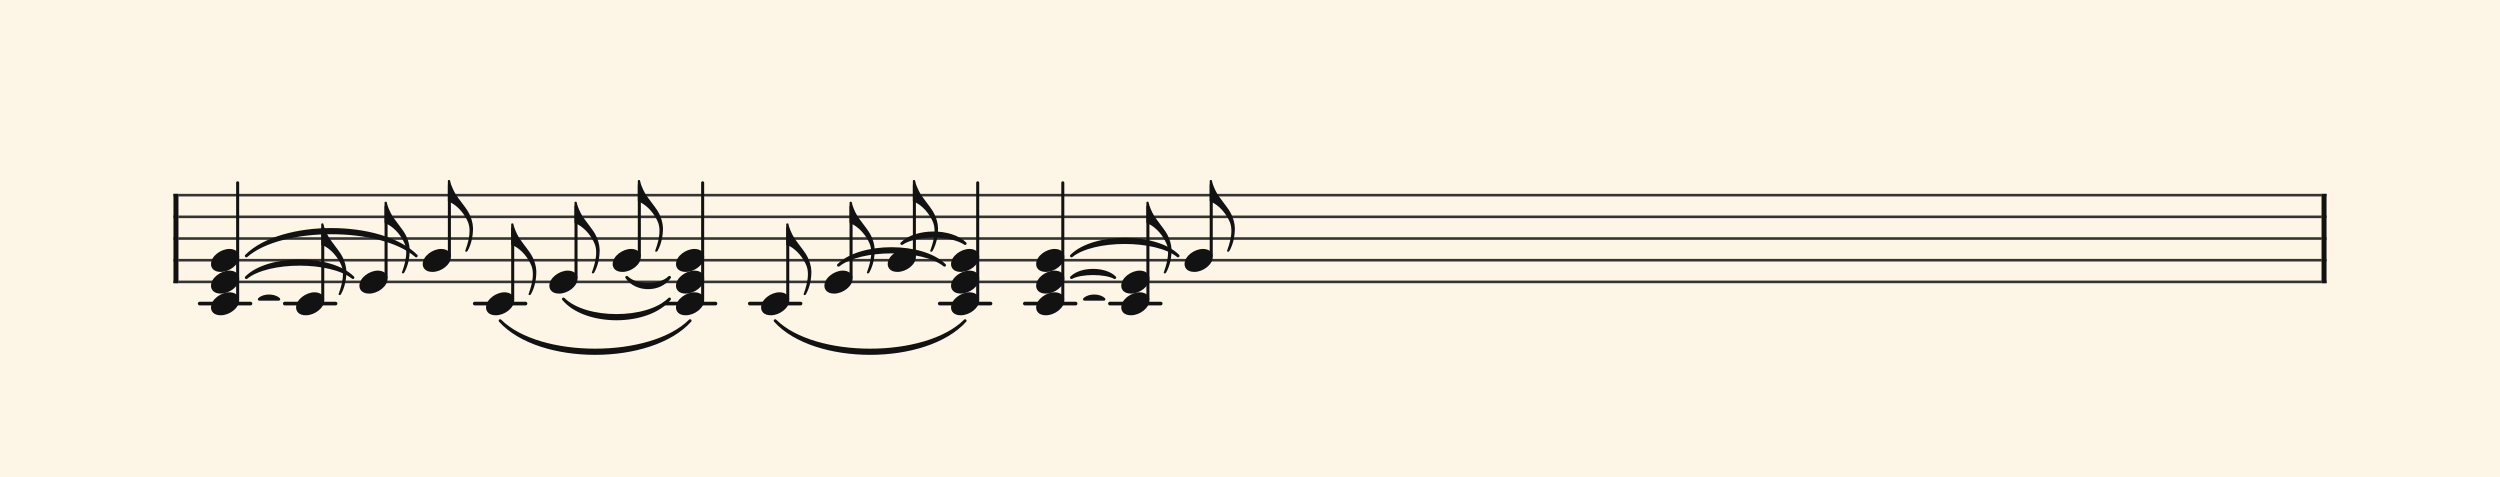 <svg xmlns="http://www.w3.org/2000/svg" version="1.1" xmlns:xlink="http://www.w3.org/1999/xlink" width="980" height="187" viewBox="0 0 980 187" shape-rendering="geometricPrecision" data-left="0" data-right="980" data-top="0" data-bottom="187"><g data-name="page" data-interval-between-stave-lines="8.5" data-font-color="#121212" data-left="0" data-right="980" data-top="0" data-bottom="187"><rect width="980" height="187" stroke="transparent" stroke-width="0.425" stroke-linejoin="" stroke-linecap="" fill="#FDF5E6" vector-effect="none" data-name="page-background" data-left="0" data-right="980" data-top="0" data-bottom="187"></rect><g data-name="pageWithoutBorder" data-left="0" data-right="980" data-top="70.55" data-bottom="138.52809822584544"><g data-name="measures" data-left="68" data-right="912" data-top="70.55" data-bottom="138.52809822584544" transform="translate(68, 0)"><g data-name="additionalStaveLinesOnPageLine" data-left="78.285" data-right="454.9950000000001" data-top="119" data-bottom="119"><line data-name="additionalStaveLine" x1="10.285" y1="119" x2="30.175" y2="119" stroke="#121212" stroke-width="1.445" stroke-linejoin="round" stroke-linecap="round" stroke-dasharray="" vector-effect="none" data-left="78.285" data-right="98.17500000000001" data-top="119" data-bottom="119"></line><line data-name="additionalStaveLine" x1="43.645" y1="119" x2="63.535" y2="119" stroke="#121212" stroke-width="1.445" stroke-linejoin="round" stroke-linecap="round" stroke-dasharray="" vector-effect="none" data-left="111.645" data-right="131.535" data-top="119" data-bottom="119"></line><line data-name="additionalStaveLine" x1="118.105" y1="119" x2="137.995" y2="119" stroke="#121212" stroke-width="1.445" stroke-linejoin="round" stroke-linecap="round" stroke-dasharray="" vector-effect="none" data-left="186.10499999999996" data-right="205.99499999999998" data-top="119" data-bottom="119"></line><line data-name="additionalStaveLine" x1="192.565" y1="119" x2="212.455" y2="119" stroke="#121212" stroke-width="1.445" stroke-linejoin="round" stroke-linecap="round" stroke-dasharray="" vector-effect="none" data-left="260.56500000000005" data-right="280.45500000000004" data-top="119" data-bottom="119"></line><line data-name="additionalStaveLine" x1="225.925" y1="119" x2="245.815" y2="119" stroke="#121212" stroke-width="1.445" stroke-linejoin="round" stroke-linecap="round" stroke-dasharray="" vector-effect="none" data-left="293.92500000000007" data-right="313.81500000000005" data-top="119" data-bottom="119"></line><line data-name="additionalStaveLine" x1="300.385" y1="119" x2="320.275" y2="119" stroke="#121212" stroke-width="1.445" stroke-linejoin="round" stroke-linecap="round" stroke-dasharray="" vector-effect="none" data-left="368.38500000000005" data-right="388.2750000000001" data-top="119" data-bottom="119"></line><line data-name="additionalStaveLine" x1="333.745" y1="119" x2="353.635" y2="119" stroke="#121212" stroke-width="1.445" stroke-linejoin="round" stroke-linecap="round" stroke-dasharray="" vector-effect="none" data-left="401.74500000000006" data-right="421.6350000000001" data-top="119" data-bottom="119"></line><line data-name="additionalStaveLine" x1="367.105" y1="119" x2="386.995" y2="119" stroke="#121212" stroke-width="1.445" stroke-linejoin="round" stroke-linecap="round" stroke-dasharray="" vector-effect="none" data-left="435.1050000000001" data-right="454.9950000000001" data-top="119" data-bottom="119"></line></g><g data-name="measure" ref-ids="measure-1,measure-1-1,line-1,every-measure-including-index-0,first-measure-including-index-0,last-measure,first-or-last-measure,last-measure-on-page" pointer-events="painted" data-left="68" data-right="912" data-top="70.55" data-bottom="137.25311072668757"><g data-name="startBarLine" ref-ids="opening-barline-1" pointer-events="painted" data-left="68" data-right="69.955" data-top="75.99" data-bottom="111.00999999999999"><g data-name="stavesPiece" data-left="68" data-right="69.955" data-top="75.99" data-bottom="111.00999999999999"><g data-name="stavePiece" data-left="68" data-right="69.955" data-top="75.99" data-bottom="111.00999999999999"><path d="M 0 -0.51 L 1.955 -0.51 L 1.955 0.51 L 0 0.51 L 0 -0.51 M 0 7.99 L 1.955 7.99 L 1.955 9.01 L 0 9.01 L 0 7.99 M 0 16.49 L 1.955 16.49 L 1.955 17.51 L 0 17.51 L 0 16.49 M 0 24.99 L 1.955 24.99 L 1.955 26.01 L 0 26.01 L 0 24.99 M 0 33.49 L 1.955 33.49 L 1.955 34.51 L 0 34.51 L 0 33.49" fill="#343434" fill-rule="evenodd" vector-effect="none" data-left="68" data-right="69.955" data-top="75.99" data-bottom="111.00999999999999" transform="translate(0, 76.5)"></path></g></g><polyline points="0 75.99 1.955 75.99 1.955 111.01 0 111.01" fill="#121212" fill-rule="evenodd" vector-effect="none" data-left="68" data-right="69.955" data-top="75.99" data-bottom="111.00999999999999"></polyline></g><g data-name="barLine" ref-ids="closing-barline-1" pointer-events="painted" data-left="910.0450000000001" data-right="912" data-top="75.99" data-bottom="111.00999999999999" transform="translate(840.09, 0)"><g data-name="stavesPiece" data-left="910.0450000000001" data-right="912" data-top="75.99" data-bottom="111.00999999999999"><g data-name="stavePiece" data-left="910.0450000000001" data-right="912" data-top="75.99" data-bottom="111.00999999999999"><path d="M 0 -0.51 L 1.955 -0.51 L 1.955 0.51 L 0 0.51 L 0 -0.51 M 0 7.99 L 1.955 7.99 L 1.955 9.01 L 0 9.01 L 0 7.99 M 0 16.49 L 1.955 16.49 L 1.955 17.51 L 0 17.51 L 0 16.49 M 0 24.99 L 1.955 24.99 L 1.955 26.01 L 0 26.01 L 0 24.99 M 0 33.49 L 1.955 33.49 L 1.955 34.51 L 0 34.51 L 0 33.49" fill="#343434" fill-rule="evenodd" vector-effect="none" data-left="910.0450000000001" data-right="912" data-top="75.99" data-bottom="111.00999999999999" transform="translate(1.955, 76.5)"></path></g></g><polyline points="3.91 75.99 1.955 75.99 1.955 111.01 3.91 111.01" fill="#121212" fill-rule="evenodd" vector-effect="none" data-left="910.0450000000001" data-right="912" data-top="75.99" data-bottom="111.00999999999999"></polyline></g><g data-name="voicesWithStaveLines" data-left="69.955" data-right="910.0450000000001" data-top="70.55" data-bottom="123.59"><g data-name="stavesPiece" data-left="69.955" data-right="910.0450000000001" data-top="75.99" data-bottom="111.00999999999999"><g data-name="stavePiece" ref-ids="stave-lines-1-1,stave-1,stave-1-1,stave-1-1-1,stave-in-all-measures-on-line-1-1,all-staves-in-measure-1" pointer-events="painted" data-left="68" data-right="912" data-top="75.99" data-bottom="111.00999999999999"><path d="M 0 -0.51 L 840.09 -0.51 L 840.09 0.51 L 0 0.51 L 0 -0.51 M 0 7.99 L 840.09 7.99 L 840.09 9.01 L 0 9.01 L 0 7.99 M 0 16.49 L 840.09 16.49 L 840.09 17.51 L 0 17.51 L 0 16.49 M 0 24.99 L 840.09 24.99 L 840.09 26.01 L 0 26.01 L 0 24.99 M 0 33.49 L 840.09 33.49 L 840.09 34.51 L 0 34.51 L 0 33.49" fill="#343434" fill-rule="evenodd" vector-effect="none" data-left="69.955" data-right="910.0450000000001" data-top="75.99" data-bottom="111.00999999999999" transform="translate(1.955, 76.5)"></path></g></g><g data-name="voices" data-left="69.955" data-right="910.0450000000001" data-top="70.55" data-bottom="123.59"><g data-name="voicesBody" data-left="69.955" data-right="910.0450000000001" data-top="70.55" data-bottom="137.25311072668757"><g data-name="crossStaveUnit" data-left="82.705" data-right="93.755" data-top="71.655" data-bottom="123.59"><g data-name="crossVoiceUnitOnOneStave" data-left="82.705" data-right="93.755" data-top="71.655" data-bottom="123.59"><g data-name="singleUnit" ref-ids="all-units,all-units-on-line-1,unit-1-1-1-1,voice-1,voice-1-1,voice-1-1-1,voice-1-1-1-1,voice-in-measure-on-all-staves-1-1-1,voice-in-all-measures-and-on-all-staves-on-line-1-1" pointer-events="painted" data-left="82.705" data-right="93.755" data-top="71.655" data-bottom="123.59"><g data-name="singleUnitBodyParts" ref-ids="unit-1-1-1-1" pointer-events="painted" data-left="82.705" data-right="93.755" data-top="97.58" data-bottom="123.59"><g data-name="singleUnitBody" data-left="82.705" data-right="93.755" data-top="97.58" data-bottom="123.59"><g data-name="noteBody" ref-ids="note-1-1-1-1-3,note-with-index-1-1-1-1-1" pointer-events="painted" data-left="82.705" data-right="93.755" data-top="97.58" data-bottom="106.59"><path d="M 0 10.455 C 0 11.9 1.02 13.515 3.825 13.515 C 7.31 13.515 11.05 10.625 11.05 7.65 C 11.05 5.61 9.35 4.505 7.225 4.505 C 3.91 4.505 0 7.31 0 10.455 Z" fill="#121212" fill-rule="evenodd" vector-effect="none" data-left="82.705" data-right="93.755" data-top="97.58" data-bottom="106.59" transform="translate(14.705, 93.075)"></path></g><g data-name="noteBody" ref-ids="note-1-1-1-1-2,note-with-index-1-1-1-1-2" pointer-events="painted" data-left="82.705" data-right="93.755" data-top="106.08" data-bottom="115.09"><path d="M 0 10.455 C 0 11.9 1.02 13.515 3.825 13.515 C 7.31 13.515 11.05 10.625 11.05 7.65 C 11.05 5.61 9.35 4.505 7.225 4.505 C 3.91 4.505 0 7.31 0 10.455 Z" fill="#121212" fill-rule="evenodd" vector-effect="none" data-left="82.705" data-right="93.755" data-top="106.08" data-bottom="115.09" transform="translate(14.705, 101.575)"></path></g><g data-name="noteBody" ref-ids="note-1-1-1-1-1,note-with-index-1-1-1-1-3" pointer-events="painted" data-left="82.705" data-right="93.755" data-top="114.58" data-bottom="123.59"><path d="M 0 10.455 C 0 11.9 1.02 13.515 3.825 13.515 C 7.31 13.515 11.05 10.625 11.05 7.65 C 11.05 5.61 9.35 4.505 7.225 4.505 C 3.91 4.505 0 7.31 0 10.455 Z" fill="#121212" fill-rule="evenodd" vector-effect="none" data-left="82.705" data-right="93.755" data-top="114.58" data-bottom="123.59" transform="translate(14.705, 110.075)"></path></g></g></g><line data-name="stem" x1="25.16" y1="71.655" x2="25.16" y2="117.215" stroke="#121212" stroke-width="1.19" stroke-linejoin="round" stroke-linecap="round" stroke-dasharray="" vector-effect="none" ref-ids="stem-1-1-1-1" pointer-events="painted" data-left="93.16" data-right="93.16" data-top="71.655" data-bottom="117.215"></line></g></g></g><g data-name="crossStaveUnit" data-left="116.065" data-right="135.785" data-top="87.55" data-bottom="123.59"><g data-name="crossVoiceUnitOnOneStave" data-left="116.065" data-right="135.785" data-top="87.55" data-bottom="123.59"><g data-name="singleUnit" ref-ids="all-units,all-units-on-line-1,unit-1-1-1-2,voice-1,voice-1-1,voice-1-1-1,voice-1-1-1-1,voice-in-measure-on-all-staves-1-1-1,voice-in-all-measures-and-on-all-staves-on-line-1-1,next-to-unit-under-tie-1-1-1-1" pointer-events="painted" data-left="116.065" data-right="135.785" data-top="87.55" data-bottom="123.59"><g data-name="singleUnitBodyParts" ref-ids="unit-1-1-1-2" pointer-events="painted" data-left="116.065" data-right="127.115" data-top="114.58" data-bottom="123.59"><g data-name="singleUnitBody" data-left="116.065" data-right="127.115" data-top="114.58" data-bottom="123.59"><g data-name="noteBody" ref-ids="note-1-1-1-2-1,note-with-index-1-1-1-2-1" pointer-events="painted" data-left="116.065" data-right="127.115" data-top="114.58" data-bottom="123.59"><path d="M 0 10.455 C 0 11.9 1.02 13.515 3.825 13.515 C 7.31 13.515 11.05 10.625 11.05 7.65 C 11.05 5.61 9.35 4.505 7.225 4.505 C 3.91 4.505 0 7.31 0 10.455 Z" fill="#121212" fill-rule="evenodd" vector-effect="none" data-left="116.065" data-right="127.115" data-top="114.58" data-bottom="123.59" transform="translate(48.065, 110.075)"></path></g></g></g><line data-name="stem" x1="58.52" y1="89.505" x2="58.52" y2="117.215" stroke="#121212" stroke-width="1.19" stroke-linejoin="round" stroke-linecap="round" stroke-dasharray="" vector-effect="none" ref-ids="stem-1-1-1-2" pointer-events="painted" data-left="126.52" data-right="126.52" data-top="89.505" data-bottom="117.215"></line><g data-name="noteFlag" data-left="125.925" data-right="135.785" data-top="87.55" data-bottom="115.685"><path d="M 0 35.87 C 0 36.04 0 36.21 0.255 36.295 C 1.7 36.72 4.675 38.59 6.885 42.33 C 7.48 43.435 8.5 44.88 8.5 47.685 C 8.5 50.15 7.82 52.7 6.97 55.08 C 6.885 55.335 6.8 55.505 6.8 55.59 C 6.8 55.845 6.97 55.93 7.225 55.93 C 7.395 55.93 7.565 55.845 7.735 55.59 C 9.265 52.87 9.86 49.725 9.86 46.58 C 9.69 42.245 7.14 39.015 7.14 39.015 C 7.225 39.015 3.995 34.85 3.06 33.405 C 1.87 31.45 1.275 29.495 1.19 29.41 C 1.19 29.24 0.85 28.05 0.85 28.05 C 0.85 27.88 0.68 27.795 0.425 27.795 C 0.17 27.795 0 27.965 0 28.22 Z" fill="#121212" fill-rule="evenodd" vector-effect="none" data-left="125.925" data-right="135.785" data-top="87.55" data-bottom="115.685" transform="translate(57.925, 59.755)"></path></g></g></g></g><g data-name="crossStaveUnit" data-left="140.885" data-right="160.605" data-top="79.05" data-bottom="115.09"><g data-name="crossVoiceUnitOnOneStave" data-left="140.885" data-right="160.605" data-top="79.05" data-bottom="115.09"><g data-name="singleUnit" ref-ids="all-units,all-units-on-line-1,unit-1-1-1-3,voice-1,voice-1-1,voice-1-1-1,voice-1-1-1-1,voice-in-measure-on-all-staves-1-1-1,voice-in-all-measures-and-on-all-staves-on-line-1-1,next-to-unit-under-tie-1-1-1-1" pointer-events="painted" data-left="140.885" data-right="160.605" data-top="79.05" data-bottom="115.09"><g data-name="singleUnitBodyParts" ref-ids="unit-1-1-1-3" pointer-events="painted" data-left="140.885" data-right="151.935" data-top="106.08" data-bottom="115.09"><g data-name="singleUnitBody" data-left="140.885" data-right="151.935" data-top="106.08" data-bottom="115.09"><g data-name="noteBody" ref-ids="note-1-1-1-3-1,note-with-index-1-1-1-3-1" pointer-events="painted" data-left="140.885" data-right="151.935" data-top="106.08" data-bottom="115.09"><path d="M 0 10.455 C 0 11.9 1.02 13.515 3.825 13.515 C 7.31 13.515 11.05 10.625 11.05 7.65 C 11.05 5.61 9.35 4.505 7.225 4.505 C 3.91 4.505 0 7.31 0 10.455 Z" fill="#121212" fill-rule="evenodd" vector-effect="none" data-left="140.885" data-right="151.935" data-top="106.08" data-bottom="115.09" transform="translate(72.885, 101.575)"></path></g></g></g><line data-name="stem" x1="83.34" y1="81.005" x2="83.34" y2="108.715" stroke="#121212" stroke-width="1.19" stroke-linejoin="round" stroke-linecap="round" stroke-dasharray="" vector-effect="none" ref-ids="stem-1-1-1-3" pointer-events="painted" data-left="151.33999999999997" data-right="151.33999999999997" data-top="81.005" data-bottom="108.715"></line><g data-name="noteFlag" data-left="150.745" data-right="160.605" data-top="79.05" data-bottom="107.185"><path d="M 0 35.87 C 0 36.04 0 36.21 0.255 36.295 C 1.7 36.72 4.675 38.59 6.885 42.33 C 7.48 43.435 8.5 44.88 8.5 47.685 C 8.5 50.15 7.82 52.7 6.97 55.08 C 6.885 55.335 6.8 55.505 6.8 55.59 C 6.8 55.845 6.97 55.93 7.225 55.93 C 7.395 55.93 7.565 55.845 7.735 55.59 C 9.265 52.87 9.86 49.725 9.86 46.58 C 9.69 42.245 7.14 39.015 7.14 39.015 C 7.225 39.015 3.995 34.85 3.06 33.405 C 1.87 31.45 1.275 29.495 1.19 29.41 C 1.19 29.24 0.85 28.05 0.85 28.05 C 0.85 27.88 0.68 27.795 0.425 27.795 C 0.17 27.795 0 27.965 0 28.22 Z" fill="#121212" fill-rule="evenodd" vector-effect="none" data-left="150.745" data-right="160.605" data-top="79.05" data-bottom="107.185" transform="translate(82.745, 51.255)"></path></g></g></g></g><g data-name="crossStaveUnit" data-left="165.70499999999998" data-right="185.42499999999998" data-top="70.55" data-bottom="106.59"><g data-name="crossVoiceUnitOnOneStave" data-left="165.70499999999998" data-right="185.42499999999998" data-top="70.55" data-bottom="106.59"><g data-name="singleUnit" ref-ids="all-units,all-units-on-line-1,unit-1-1-1-4,voice-1,voice-1-1,voice-1-1-1,voice-1-1-1-1,voice-in-measure-on-all-staves-1-1-1,voice-in-all-measures-and-on-all-staves-on-line-1-1,next-to-unit-under-tie-1-1-1-1" pointer-events="painted" data-left="165.70499999999998" data-right="185.42499999999998" data-top="70.55" data-bottom="106.59"><g data-name="singleUnitBodyParts" ref-ids="unit-1-1-1-4" pointer-events="painted" data-left="165.70499999999998" data-right="176.755" data-top="97.58" data-bottom="106.59"><g data-name="singleUnitBody" data-left="165.70499999999998" data-right="176.755" data-top="97.58" data-bottom="106.59"><g data-name="noteBody" ref-ids="note-1-1-1-4-1,note-with-index-1-1-1-4-1" pointer-events="painted" data-left="165.70499999999998" data-right="176.755" data-top="97.58" data-bottom="106.59"><path d="M 0 10.455 C 0 11.9 1.02 13.515 3.825 13.515 C 7.31 13.515 11.05 10.625 11.05 7.65 C 11.05 5.61 9.35 4.505 7.225 4.505 C 3.91 4.505 0 7.31 0 10.455 Z" fill="#121212" fill-rule="evenodd" vector-effect="none" data-left="165.70499999999998" data-right="176.755" data-top="97.58" data-bottom="106.59" transform="translate(97.705, 93.075)"></path></g></g></g><line data-name="stem" x1="108.16" y1="72.505" x2="108.16" y2="100.215" stroke="#121212" stroke-width="1.19" stroke-linejoin="round" stroke-linecap="round" stroke-dasharray="" vector-effect="none" ref-ids="stem-1-1-1-4" pointer-events="painted" data-left="176.15999999999997" data-right="176.15999999999997" data-top="72.505" data-bottom="100.215"></line><g data-name="noteFlag" data-left="175.565" data-right="185.42499999999998" data-top="70.55" data-bottom="98.685"><path d="M 0 35.87 C 0 36.04 0 36.21 0.255 36.295 C 1.7 36.72 4.675 38.59 6.885 42.33 C 7.48 43.435 8.5 44.88 8.5 47.685 C 8.5 50.15 7.82 52.7 6.97 55.08 C 6.885 55.335 6.8 55.505 6.8 55.59 C 6.8 55.845 6.97 55.93 7.225 55.93 C 7.395 55.93 7.565 55.845 7.735 55.59 C 9.265 52.87 9.86 49.725 9.86 46.58 C 9.69 42.245 7.14 39.015 7.14 39.015 C 7.225 39.015 3.995 34.85 3.06 33.405 C 1.87 31.45 1.275 29.495 1.19 29.41 C 1.19 29.24 0.85 28.05 0.85 28.05 C 0.85 27.88 0.68 27.795 0.425 27.795 C 0.17 27.795 0 27.965 0 28.22 Z" fill="#121212" fill-rule="evenodd" vector-effect="none" data-left="175.565" data-right="185.42499999999998" data-top="70.55" data-bottom="98.685" transform="translate(107.565, 42.755)"></path></g></g></g></g><g data-name="crossStaveUnit" data-left="190.52499999999998" data-right="210.245" data-top="87.55" data-bottom="123.59"><g data-name="crossVoiceUnitOnOneStave" data-left="190.52499999999998" data-right="210.245" data-top="87.55" data-bottom="123.59"><g data-name="singleUnit" ref-ids="all-units,all-units-on-line-1,unit-1-1-1-5,voice-1,voice-1-1,voice-1-1-1,voice-1-1-1-1,voice-in-measure-on-all-staves-1-1-1,voice-in-all-measures-and-on-all-staves-on-line-1-1" pointer-events="painted" data-left="190.52499999999998" data-right="210.245" data-top="87.55" data-bottom="137.25311072584535"><g data-name="singleUnitBodyParts" ref-ids="unit-1-1-1-5" pointer-events="painted" data-left="190.52499999999998" data-right="201.575" data-top="114.58" data-bottom="123.59"><g data-name="singleUnitBody" data-left="190.52499999999998" data-right="201.575" data-top="114.58" data-bottom="123.59"><g data-name="noteBody" ref-ids="note-1-1-1-5-1,note-with-index-1-1-1-5-1" pointer-events="painted" data-left="190.52499999999998" data-right="201.575" data-top="114.58" data-bottom="123.59"><path d="M 0 10.455 C 0 11.9 1.02 13.515 3.825 13.515 C 7.31 13.515 11.05 10.625 11.05 7.65 C 11.05 5.61 9.35 4.505 7.225 4.505 C 3.91 4.505 0 7.31 0 10.455 Z" fill="#121212" fill-rule="evenodd" vector-effect="none" data-left="190.52499999999998" data-right="201.575" data-top="114.58" data-bottom="123.59" transform="translate(122.525, 110.075)"></path></g></g></g><line data-name="stem" x1="132.98" y1="89.505" x2="132.98" y2="117.215" stroke="#121212" stroke-width="1.19" stroke-linejoin="round" stroke-linecap="round" stroke-dasharray="" vector-effect="none" ref-ids="stem-1-1-1-5" pointer-events="painted" data-left="200.98" data-right="200.98" data-top="89.505" data-bottom="117.215"></line><g data-name="noteFlag" data-left="200.385" data-right="210.245" data-top="87.55" data-bottom="115.685"><path d="M 0 35.87 C 0 36.04 0 36.21 0.255 36.295 C 1.7 36.72 4.675 38.59 6.885 42.33 C 7.48 43.435 8.5 44.88 8.5 47.685 C 8.5 50.15 7.82 52.7 6.97 55.08 C 6.885 55.335 6.8 55.505 6.8 55.59 C 6.8 55.845 6.97 55.93 7.225 55.93 C 7.395 55.93 7.565 55.845 7.735 55.59 C 9.265 52.87 9.86 49.725 9.86 46.58 C 9.69 42.245 7.14 39.015 7.14 39.015 C 7.225 39.015 3.995 34.85 3.06 33.405 C 1.87 31.45 1.275 29.495 1.19 29.41 C 1.19 29.24 0.85 28.05 0.85 28.05 C 0.85 27.88 0.68 27.795 0.425 27.795 C 0.17 27.795 0 27.965 0 28.22 Z" fill="#121212" fill-rule="evenodd" vector-effect="none" data-left="200.385" data-right="210.245" data-top="87.55" data-bottom="115.685" transform="translate(132.385, 59.755)"></path></g></g></g></g><g data-name="crossStaveUnit" data-left="215.345" data-right="235.065" data-top="79.05" data-bottom="115.09"><g data-name="crossVoiceUnitOnOneStave" data-left="215.345" data-right="235.065" data-top="79.05" data-bottom="115.09"><g data-name="singleUnit" ref-ids="all-units,all-units-on-line-1,unit-1-1-1-6,voice-1,voice-1-1,voice-1-1-1,voice-1-1-1-1,voice-in-measure-on-all-staves-1-1-1,voice-in-all-measures-and-on-all-staves-on-line-1-1" pointer-events="painted" data-left="215.345" data-right="235.065" data-top="79.05" data-bottom="115.09"><g data-name="singleUnitBodyParts" ref-ids="unit-1-1-1-6" pointer-events="painted" data-left="215.345" data-right="226.395" data-top="106.08" data-bottom="115.09"><g data-name="singleUnitBody" data-left="215.345" data-right="226.395" data-top="106.08" data-bottom="115.09"><g data-name="noteBody" ref-ids="note-1-1-1-6-1,note-with-index-1-1-1-6-1" pointer-events="painted" data-left="215.345" data-right="226.395" data-top="106.08" data-bottom="115.09"><path d="M 0 10.455 C 0 11.9 1.02 13.515 3.825 13.515 C 7.31 13.515 11.05 10.625 11.05 7.65 C 11.05 5.61 9.35 4.505 7.225 4.505 C 3.91 4.505 0 7.31 0 10.455 Z" fill="#121212" fill-rule="evenodd" vector-effect="none" data-left="215.345" data-right="226.395" data-top="106.08" data-bottom="115.09" transform="translate(147.345, 101.575)"></path></g></g></g><line data-name="stem" x1="157.8" y1="81.005" x2="157.8" y2="108.715" stroke="#121212" stroke-width="1.19" stroke-linejoin="round" stroke-linecap="round" stroke-dasharray="" vector-effect="none" ref-ids="stem-1-1-1-6" pointer-events="painted" data-left="225.8" data-right="225.8" data-top="81.005" data-bottom="108.715"></line><g data-name="noteFlag" data-left="225.205" data-right="235.065" data-top="79.05" data-bottom="107.185"><path d="M 0 35.87 C 0 36.04 0 36.21 0.255 36.295 C 1.7 36.72 4.675 38.59 6.885 42.33 C 7.48 43.435 8.5 44.88 8.5 47.685 C 8.5 50.15 7.82 52.7 6.97 55.08 C 6.885 55.335 6.8 55.505 6.8 55.59 C 6.8 55.845 6.97 55.93 7.225 55.93 C 7.395 55.93 7.565 55.845 7.735 55.59 C 9.265 52.87 9.86 49.725 9.86 46.58 C 9.69 42.245 7.14 39.015 7.14 39.015 C 7.225 39.015 3.995 34.85 3.06 33.405 C 1.87 31.45 1.275 29.495 1.19 29.41 C 1.19 29.24 0.85 28.05 0.85 28.05 C 0.85 27.88 0.68 27.795 0.425 27.795 C 0.17 27.795 0 27.965 0 28.22 Z" fill="#121212" fill-rule="evenodd" vector-effect="none" data-left="225.205" data-right="235.065" data-top="79.05" data-bottom="107.185" transform="translate(157.205, 51.255)"></path></g></g></g></g><g data-name="crossStaveUnit" data-left="240.16500000000002" data-right="259.88500000000005" data-top="70.55" data-bottom="106.59"><g data-name="crossVoiceUnitOnOneStave" data-left="240.16500000000002" data-right="259.88500000000005" data-top="70.55" data-bottom="106.59"><g data-name="singleUnit" ref-ids="all-units,all-units-on-line-1,unit-1-1-1-7,voice-1,voice-1-1,voice-1-1-1,voice-1-1-1-1,voice-in-measure-on-all-staves-1-1-1,voice-in-all-measures-and-on-all-staves-on-line-1-1" pointer-events="painted" data-left="240.16500000000002" data-right="259.88500000000005" data-top="70.55" data-bottom="106.59"><g data-name="singleUnitBodyParts" ref-ids="unit-1-1-1-7" pointer-events="painted" data-left="240.16500000000002" data-right="251.21500000000003" data-top="97.58" data-bottom="106.59"><g data-name="singleUnitBody" data-left="240.16500000000002" data-right="251.21500000000003" data-top="97.58" data-bottom="106.59"><g data-name="noteBody" ref-ids="note-1-1-1-7-1,note-with-index-1-1-1-7-1" pointer-events="painted" data-left="240.16500000000002" data-right="251.21500000000003" data-top="97.58" data-bottom="106.59"><path d="M 0 10.455 C 0 11.9 1.02 13.515 3.825 13.515 C 7.31 13.515 11.05 10.625 11.05 7.65 C 11.05 5.61 9.35 4.505 7.225 4.505 C 3.91 4.505 0 7.31 0 10.455 Z" fill="#121212" fill-rule="evenodd" vector-effect="none" data-left="240.16500000000002" data-right="251.21500000000003" data-top="97.58" data-bottom="106.59" transform="translate(172.165, 93.075)"></path></g></g></g><line data-name="stem" x1="182.62" y1="72.505" x2="182.62" y2="100.215" stroke="#121212" stroke-width="1.19" stroke-linejoin="round" stroke-linecap="round" stroke-dasharray="" vector-effect="none" ref-ids="stem-1-1-1-7" pointer-events="painted" data-left="250.62000000000003" data-right="250.62000000000003" data-top="72.505" data-bottom="100.215"></line><g data-name="noteFlag" data-left="250.02500000000003" data-right="259.88500000000005" data-top="70.55" data-bottom="98.685"><path d="M 0 35.87 C 0 36.04 0 36.21 0.255 36.295 C 1.7 36.72 4.675 38.59 6.885 42.33 C 7.48 43.435 8.5 44.88 8.5 47.685 C 8.5 50.15 7.82 52.7 6.97 55.08 C 6.885 55.335 6.8 55.505 6.8 55.59 C 6.8 55.845 6.97 55.93 7.225 55.93 C 7.395 55.93 7.565 55.845 7.735 55.59 C 9.265 52.87 9.86 49.725 9.86 46.58 C 9.69 42.245 7.14 39.015 7.14 39.015 C 7.225 39.015 3.995 34.85 3.06 33.405 C 1.87 31.45 1.275 29.495 1.19 29.41 C 1.19 29.24 0.85 28.05 0.85 28.05 C 0.85 27.88 0.68 27.795 0.425 27.795 C 0.17 27.795 0 27.965 0 28.22 Z" fill="#121212" fill-rule="evenodd" vector-effect="none" data-left="250.02500000000003" data-right="259.88500000000005" data-top="70.55" data-bottom="98.685" transform="translate(182.025, 42.755)"></path></g></g></g></g><g data-name="crossStaveUnit" data-left="264.985" data-right="276.0350000000001" data-top="71.655" data-bottom="123.59"><g data-name="crossVoiceUnitOnOneStave" data-left="264.985" data-right="276.0350000000001" data-top="71.655" data-bottom="123.59"><g data-name="singleUnit" ref-ids="all-units,all-units-on-line-1,unit-1-1-1-8,voice-1,voice-1-1,voice-1-1-1,voice-1-1-1-1,voice-in-measure-on-all-staves-1-1-1,voice-in-all-measures-and-on-all-staves-on-line-1-1,next-to-unit-under-tie-1-1-1-7,next-to-unit-under-tie-1-1-1-6,next-to-unit-under-tie-1-1-1-5" pointer-events="painted" data-left="264.985" data-right="276.0350000000001" data-top="71.655" data-bottom="137.25311072584535"><g data-name="singleUnitBodyParts" ref-ids="unit-1-1-1-8" pointer-events="painted" data-left="264.985" data-right="276.0350000000001" data-top="97.58" data-bottom="123.59"><g data-name="singleUnitBody" data-left="264.985" data-right="276.0350000000001" data-top="97.58" data-bottom="123.59"><g data-name="noteBody" ref-ids="note-1-1-1-8-3,note-with-index-1-1-1-8-1" pointer-events="painted" data-left="264.985" data-right="276.0350000000001" data-top="97.58" data-bottom="106.59"><path d="M 0 10.455 C 0 11.9 1.02 13.515 3.825 13.515 C 7.31 13.515 11.05 10.625 11.05 7.65 C 11.05 5.61 9.35 4.505 7.225 4.505 C 3.91 4.505 0 7.31 0 10.455 Z" fill="#121212" fill-rule="evenodd" vector-effect="none" data-left="264.985" data-right="276.0350000000001" data-top="97.58" data-bottom="106.59" transform="translate(196.985, 93.075)"></path></g><g data-name="noteBody" ref-ids="note-1-1-1-8-2,note-with-index-1-1-1-8-2" pointer-events="painted" data-left="264.985" data-right="276.0350000000001" data-top="106.08" data-bottom="115.09"><path d="M 0 10.455 C 0 11.9 1.02 13.515 3.825 13.515 C 7.31 13.515 11.05 10.625 11.05 7.65 C 11.05 5.61 9.35 4.505 7.225 4.505 C 3.91 4.505 0 7.31 0 10.455 Z" fill="#121212" fill-rule="evenodd" vector-effect="none" data-left="264.985" data-right="276.0350000000001" data-top="106.08" data-bottom="115.09" transform="translate(196.985, 101.575)"></path></g><g data-name="noteBody" ref-ids="note-1-1-1-8-1,note-with-index-1-1-1-8-3" pointer-events="painted" data-left="264.985" data-right="276.0350000000001" data-top="114.58" data-bottom="123.59"><path d="M 0 10.455 C 0 11.9 1.02 13.515 3.825 13.515 C 7.31 13.515 11.05 10.625 11.05 7.65 C 11.05 5.61 9.35 4.505 7.225 4.505 C 3.91 4.505 0 7.31 0 10.455 Z" fill="#121212" fill-rule="evenodd" vector-effect="none" data-left="264.985" data-right="276.0350000000001" data-top="114.58" data-bottom="123.59" transform="translate(196.985, 110.075)"></path></g></g></g><line data-name="stem" x1="207.44" y1="71.655" x2="207.44" y2="117.215" stroke="#121212" stroke-width="1.19" stroke-linejoin="round" stroke-linecap="round" stroke-dasharray="" vector-effect="none" ref-ids="stem-1-1-1-8" pointer-events="painted" data-left="275.44000000000005" data-right="275.44000000000005" data-top="71.655" data-bottom="117.215"></line></g></g></g><g data-name="crossStaveUnit" data-left="298.345" data-right="318.06500000000005" data-top="87.55" data-bottom="123.59"><g data-name="crossVoiceUnitOnOneStave" data-left="298.345" data-right="318.06500000000005" data-top="87.55" data-bottom="123.59"><g data-name="singleUnit" ref-ids="all-units,all-units-on-line-1,unit-1-1-1-9,voice-1,voice-1-1,voice-1-1-1,voice-1-1-1-1,voice-in-measure-on-all-staves-1-1-1,voice-in-all-measures-and-on-all-staves-on-line-1-1" pointer-events="painted" data-left="298.345" data-right="318.06500000000005" data-top="87.55" data-bottom="137.25311072668757"><g data-name="singleUnitBodyParts" ref-ids="unit-1-1-1-9" pointer-events="painted" data-left="298.345" data-right="309.3950000000001" data-top="114.58" data-bottom="123.59"><g data-name="singleUnitBody" data-left="298.345" data-right="309.3950000000001" data-top="114.58" data-bottom="123.59"><g data-name="noteBody" ref-ids="note-1-1-1-9-1,note-with-index-1-1-1-9-1" pointer-events="painted" data-left="298.345" data-right="309.3950000000001" data-top="114.58" data-bottom="123.59"><path d="M 0 10.455 C 0 11.9 1.02 13.515 3.825 13.515 C 7.31 13.515 11.05 10.625 11.05 7.65 C 11.05 5.61 9.35 4.505 7.225 4.505 C 3.91 4.505 0 7.31 0 10.455 Z" fill="#121212" fill-rule="evenodd" vector-effect="none" data-left="298.345" data-right="309.3950000000001" data-top="114.58" data-bottom="123.59" transform="translate(230.345, 110.075)"></path></g></g></g><line data-name="stem" x1="240.8" y1="89.505" x2="240.8" y2="117.215" stroke="#121212" stroke-width="1.19" stroke-linejoin="round" stroke-linecap="round" stroke-dasharray="" vector-effect="none" ref-ids="stem-1-1-1-9" pointer-events="painted" data-left="308.80000000000007" data-right="308.80000000000007" data-top="89.505" data-bottom="117.215"></line><g data-name="noteFlag" data-left="308.20500000000004" data-right="318.06500000000005" data-top="87.55" data-bottom="115.685"><path d="M 0 35.87 C 0 36.04 0 36.21 0.255 36.295 C 1.7 36.72 4.675 38.59 6.885 42.33 C 7.48 43.435 8.5 44.88 8.5 47.685 C 8.5 50.15 7.82 52.7 6.97 55.08 C 6.885 55.335 6.8 55.505 6.8 55.59 C 6.8 55.845 6.97 55.93 7.225 55.93 C 7.395 55.93 7.565 55.845 7.735 55.59 C 9.265 52.87 9.86 49.725 9.86 46.58 C 9.69 42.245 7.14 39.015 7.14 39.015 C 7.225 39.015 3.995 34.85 3.06 33.405 C 1.87 31.45 1.275 29.495 1.19 29.41 C 1.19 29.24 0.85 28.05 0.85 28.05 C 0.85 27.88 0.68 27.795 0.425 27.795 C 0.17 27.795 0 27.965 0 28.22 Z" fill="#121212" fill-rule="evenodd" vector-effect="none" data-left="308.20500000000004" data-right="318.06500000000005" data-top="87.55" data-bottom="115.685" transform="translate(240.205, 59.755)"></path></g></g></g></g><g data-name="crossStaveUnit" data-left="323.1650000000001" data-right="342.88500000000005" data-top="79.05" data-bottom="115.09"><g data-name="crossVoiceUnitOnOneStave" data-left="323.1650000000001" data-right="342.88500000000005" data-top="79.05" data-bottom="115.09"><g data-name="singleUnit" ref-ids="all-units,all-units-on-line-1,unit-1-1-1-10,voice-1,voice-1-1,voice-1-1-1,voice-1-1-1-1,voice-in-measure-on-all-staves-1-1-1,voice-in-all-measures-and-on-all-staves-on-line-1-1" pointer-events="painted" data-left="323.1650000000001" data-right="342.88500000000005" data-top="79.05" data-bottom="115.09"><g data-name="singleUnitBodyParts" ref-ids="unit-1-1-1-10" pointer-events="painted" data-left="323.1650000000001" data-right="334.2150000000001" data-top="106.08" data-bottom="115.09"><g data-name="singleUnitBody" data-left="323.1650000000001" data-right="334.2150000000001" data-top="106.08" data-bottom="115.09"><g data-name="noteBody" ref-ids="note-1-1-1-10-1,note-with-index-1-1-1-10-1" pointer-events="painted" data-left="323.1650000000001" data-right="334.2150000000001" data-top="106.08" data-bottom="115.09"><path d="M 0 10.455 C 0 11.9 1.02 13.515 3.825 13.515 C 7.31 13.515 11.05 10.625 11.05 7.65 C 11.05 5.61 9.35 4.505 7.225 4.505 C 3.91 4.505 0 7.31 0 10.455 Z" fill="#121212" fill-rule="evenodd" vector-effect="none" data-left="323.1650000000001" data-right="334.2150000000001" data-top="106.08" data-bottom="115.09" transform="translate(255.165, 101.575)"></path></g></g></g><line data-name="stem" x1="265.62" y1="81.005" x2="265.62" y2="108.715" stroke="#121212" stroke-width="1.19" stroke-linejoin="round" stroke-linecap="round" stroke-dasharray="" vector-effect="none" ref-ids="stem-1-1-1-10" pointer-events="painted" data-left="333.62000000000006" data-right="333.62000000000006" data-top="81.005" data-bottom="108.715"></line><g data-name="noteFlag" data-left="333.02500000000003" data-right="342.88500000000005" data-top="79.05" data-bottom="107.185"><path d="M 0 35.87 C 0 36.04 0 36.21 0.255 36.295 C 1.7 36.72 4.675 38.59 6.885 42.33 C 7.48 43.435 8.5 44.88 8.5 47.685 C 8.5 50.15 7.82 52.7 6.97 55.08 C 6.885 55.335 6.8 55.505 6.8 55.59 C 6.8 55.845 6.97 55.93 7.225 55.93 C 7.395 55.93 7.565 55.845 7.735 55.59 C 9.265 52.87 9.86 49.725 9.86 46.58 C 9.69 42.245 7.14 39.015 7.14 39.015 C 7.225 39.015 3.995 34.85 3.06 33.405 C 1.87 31.45 1.275 29.495 1.19 29.41 C 1.19 29.24 0.85 28.05 0.85 28.05 C 0.85 27.88 0.68 27.795 0.425 27.795 C 0.17 27.795 0 27.965 0 28.22 Z" fill="#121212" fill-rule="evenodd" vector-effect="none" data-left="333.02500000000003" data-right="342.88500000000005" data-top="79.05" data-bottom="107.185" transform="translate(265.025, 51.255)"></path></g></g></g></g><g data-name="crossStaveUnit" data-left="347.98500000000007" data-right="367.70500000000004" data-top="70.55" data-bottom="106.59"><g data-name="crossVoiceUnitOnOneStave" data-left="347.98500000000007" data-right="367.70500000000004" data-top="70.55" data-bottom="106.59"><g data-name="singleUnit" ref-ids="all-units,all-units-on-line-1,unit-1-1-1-11,voice-1,voice-1-1,voice-1-1-1,voice-1-1-1-1,voice-in-measure-on-all-staves-1-1-1,voice-in-all-measures-and-on-all-staves-on-line-1-1" pointer-events="painted" data-left="347.98500000000007" data-right="367.70500000000004" data-top="70.55" data-bottom="106.59"><g data-name="singleUnitBodyParts" ref-ids="unit-1-1-1-11" pointer-events="painted" data-left="347.98500000000007" data-right="359.0350000000001" data-top="97.58" data-bottom="106.59"><g data-name="singleUnitBody" data-left="347.98500000000007" data-right="359.0350000000001" data-top="97.58" data-bottom="106.59"><g data-name="noteBody" ref-ids="note-1-1-1-11-1,note-with-index-1-1-1-11-1" pointer-events="painted" data-left="347.98500000000007" data-right="359.0350000000001" data-top="97.58" data-bottom="106.59"><path d="M 0 10.455 C 0 11.9 1.02 13.515 3.825 13.515 C 7.31 13.515 11.05 10.625 11.05 7.65 C 11.05 5.61 9.35 4.505 7.225 4.505 C 3.91 4.505 0 7.31 0 10.455 Z" fill="#121212" fill-rule="evenodd" vector-effect="none" data-left="347.98500000000007" data-right="359.0350000000001" data-top="97.58" data-bottom="106.59" transform="translate(279.985, 93.075)"></path></g></g></g><line data-name="stem" x1="290.44" y1="72.505" x2="290.44" y2="100.215" stroke="#121212" stroke-width="1.19" stroke-linejoin="round" stroke-linecap="round" stroke-dasharray="" vector-effect="none" ref-ids="stem-1-1-1-11" pointer-events="painted" data-left="358.44000000000005" data-right="358.44000000000005" data-top="72.505" data-bottom="100.215"></line><g data-name="noteFlag" data-left="357.845" data-right="367.70500000000004" data-top="70.55" data-bottom="98.685"><path d="M 0 35.87 C 0 36.04 0 36.21 0.255 36.295 C 1.7 36.72 4.675 38.59 6.885 42.33 C 7.48 43.435 8.5 44.88 8.5 47.685 C 8.5 50.15 7.82 52.7 6.97 55.08 C 6.885 55.335 6.8 55.505 6.8 55.59 C 6.8 55.845 6.97 55.93 7.225 55.93 C 7.395 55.93 7.565 55.845 7.735 55.59 C 9.265 52.87 9.86 49.725 9.86 46.58 C 9.69 42.245 7.14 39.015 7.14 39.015 C 7.225 39.015 3.995 34.85 3.06 33.405 C 1.87 31.45 1.275 29.495 1.19 29.41 C 1.19 29.24 0.85 28.05 0.85 28.05 C 0.85 27.88 0.68 27.795 0.425 27.795 C 0.17 27.795 0 27.965 0 28.22 Z" fill="#121212" fill-rule="evenodd" vector-effect="none" data-left="357.845" data-right="367.70500000000004" data-top="70.55" data-bottom="98.685" transform="translate(289.845, 42.755)"></path></g></g></g></g><g data-name="crossStaveUnit" data-left="372.80500000000006" data-right="383.8550000000001" data-top="71.655" data-bottom="123.59"><g data-name="crossVoiceUnitOnOneStave" data-left="372.80500000000006" data-right="383.8550000000001" data-top="71.655" data-bottom="123.59"><g data-name="singleUnit" ref-ids="all-units,all-units-on-line-1,unit-1-1-1-12,voice-1,voice-1-1,voice-1-1-1,voice-1-1-1-1,voice-in-measure-on-all-staves-1-1-1,voice-in-all-measures-and-on-all-staves-on-line-1-1,next-to-unit-under-tie-1-1-1-11,next-to-unit-under-tie-1-1-1-10,next-to-unit-under-tie-1-1-1-9" pointer-events="painted" data-left="372.80500000000006" data-right="383.8550000000001" data-top="71.655" data-bottom="137.25311072668757"><g data-name="singleUnitBodyParts" ref-ids="unit-1-1-1-12" pointer-events="painted" data-left="372.80500000000006" data-right="383.8550000000001" data-top="97.58" data-bottom="123.59"><g data-name="singleUnitBody" data-left="372.80500000000006" data-right="383.8550000000001" data-top="97.58" data-bottom="123.59"><g data-name="noteBody" ref-ids="note-1-1-1-12-3,note-with-index-1-1-1-12-1" pointer-events="painted" data-left="372.80500000000006" data-right="383.8550000000001" data-top="97.58" data-bottom="106.59"><path d="M 0 10.455 C 0 11.9 1.02 13.515 3.825 13.515 C 7.31 13.515 11.05 10.625 11.05 7.65 C 11.05 5.61 9.35 4.505 7.225 4.505 C 3.91 4.505 0 7.31 0 10.455 Z" fill="#121212" fill-rule="evenodd" vector-effect="none" data-left="372.80500000000006" data-right="383.8550000000001" data-top="97.58" data-bottom="106.59" transform="translate(304.805, 93.075)"></path></g><g data-name="noteBody" ref-ids="note-1-1-1-12-2,note-with-index-1-1-1-12-2" pointer-events="painted" data-left="372.80500000000006" data-right="383.8550000000001" data-top="106.08" data-bottom="115.09"><path d="M 0 10.455 C 0 11.9 1.02 13.515 3.825 13.515 C 7.31 13.515 11.05 10.625 11.05 7.65 C 11.05 5.61 9.35 4.505 7.225 4.505 C 3.91 4.505 0 7.31 0 10.455 Z" fill="#121212" fill-rule="evenodd" vector-effect="none" data-left="372.80500000000006" data-right="383.8550000000001" data-top="106.08" data-bottom="115.09" transform="translate(304.805, 101.575)"></path></g><g data-name="noteBody" ref-ids="note-1-1-1-12-1,note-with-index-1-1-1-12-3" pointer-events="painted" data-left="372.80500000000006" data-right="383.8550000000001" data-top="114.58" data-bottom="123.59"><path d="M 0 10.455 C 0 11.9 1.02 13.515 3.825 13.515 C 7.31 13.515 11.05 10.625 11.05 7.65 C 11.05 5.61 9.35 4.505 7.225 4.505 C 3.91 4.505 0 7.31 0 10.455 Z" fill="#121212" fill-rule="evenodd" vector-effect="none" data-left="372.80500000000006" data-right="383.8550000000001" data-top="114.58" data-bottom="123.59" transform="translate(304.805, 110.075)"></path></g></g></g><line data-name="stem" x1="315.26" y1="71.655" x2="315.26" y2="117.215" stroke="#121212" stroke-width="1.19" stroke-linejoin="round" stroke-linecap="round" stroke-dasharray="" vector-effect="none" ref-ids="stem-1-1-1-12" pointer-events="painted" data-left="383.26000000000005" data-right="383.26000000000005" data-top="71.655" data-bottom="117.215"></line></g></g></g><g data-name="crossStaveUnit" data-left="406.1650000000001" data-right="417.2150000000001" data-top="71.655" data-bottom="123.59"><g data-name="crossVoiceUnitOnOneStave" data-left="406.1650000000001" data-right="417.2150000000001" data-top="71.655" data-bottom="123.59"><g data-name="singleUnit" ref-ids="all-units,all-units-on-line-1,unit-1-1-1-13,voice-1,voice-1-1,voice-1-1-1,voice-1-1-1-1,voice-in-measure-on-all-staves-1-1-1,voice-in-all-measures-and-on-all-staves-on-line-1-1" pointer-events="painted" data-left="406.1650000000001" data-right="417.2150000000001" data-top="71.655" data-bottom="123.59"><g data-name="singleUnitBodyParts" ref-ids="unit-1-1-1-13" pointer-events="painted" data-left="406.1650000000001" data-right="417.2150000000001" data-top="97.58" data-bottom="123.59"><g data-name="singleUnitBody" data-left="406.1650000000001" data-right="417.2150000000001" data-top="97.58" data-bottom="123.59"><g data-name="noteBody" ref-ids="note-1-1-1-13-3,note-with-index-1-1-1-13-1" pointer-events="painted" data-left="406.1650000000001" data-right="417.2150000000001" data-top="97.58" data-bottom="106.59"><path d="M 0 10.455 C 0 11.9 1.02 13.515 3.825 13.515 C 7.31 13.515 11.05 10.625 11.05 7.65 C 11.05 5.61 9.35 4.505 7.225 4.505 C 3.91 4.505 0 7.31 0 10.455 Z" fill="#121212" fill-rule="evenodd" vector-effect="none" data-left="406.1650000000001" data-right="417.2150000000001" data-top="97.58" data-bottom="106.59" transform="translate(338.165, 93.075)"></path></g><g data-name="noteBody" ref-ids="note-1-1-1-13-2,note-with-index-1-1-1-13-2" pointer-events="painted" data-left="406.1650000000001" data-right="417.2150000000001" data-top="106.08" data-bottom="115.09"><path d="M 0 10.455 C 0 11.9 1.02 13.515 3.825 13.515 C 7.31 13.515 11.05 10.625 11.05 7.65 C 11.05 5.61 9.35 4.505 7.225 4.505 C 3.91 4.505 0 7.31 0 10.455 Z" fill="#121212" fill-rule="evenodd" vector-effect="none" data-left="406.1650000000001" data-right="417.2150000000001" data-top="106.08" data-bottom="115.09" transform="translate(338.165, 101.575)"></path></g><g data-name="noteBody" ref-ids="note-1-1-1-13-1,note-with-index-1-1-1-13-3" pointer-events="painted" data-left="406.1650000000001" data-right="417.2150000000001" data-top="114.58" data-bottom="123.59"><path d="M 0 10.455 C 0 11.9 1.02 13.515 3.825 13.515 C 7.31 13.515 11.05 10.625 11.05 7.65 C 11.05 5.61 9.35 4.505 7.225 4.505 C 3.91 4.505 0 7.31 0 10.455 Z" fill="#121212" fill-rule="evenodd" vector-effect="none" data-left="406.1650000000001" data-right="417.2150000000001" data-top="114.58" data-bottom="123.59" transform="translate(338.165, 110.075)"></path></g></g></g><line data-name="stem" x1="348.62" y1="71.655" x2="348.62" y2="117.215" stroke="#121212" stroke-width="1.19" stroke-linejoin="round" stroke-linecap="round" stroke-dasharray="" vector-effect="none" ref-ids="stem-1-1-1-13" pointer-events="painted" data-left="416.62000000000006" data-right="416.62000000000006" data-top="71.655" data-bottom="117.215"></line></g></g></g><g data-name="crossStaveUnit" data-left="439.5250000000001" data-right="459.24500000000006" data-top="79.05" data-bottom="123.59"><g data-name="crossVoiceUnitOnOneStave" data-left="439.5250000000001" data-right="459.24500000000006" data-top="79.05" data-bottom="123.59"><g data-name="singleUnit" ref-ids="all-units,all-units-on-line-1,unit-1-1-1-14,voice-1,voice-1-1,voice-1-1-1,voice-1-1-1-1,voice-in-measure-on-all-staves-1-1-1,voice-in-all-measures-and-on-all-staves-on-line-1-1,next-to-unit-under-tie-1-1-1-13,next-to-unit-under-tie-1-1-1-13" pointer-events="painted" data-left="439.5250000000001" data-right="459.24500000000006" data-top="79.05" data-bottom="123.59"><g data-name="singleUnitBodyParts" ref-ids="unit-1-1-1-14" pointer-events="painted" data-left="439.5250000000001" data-right="450.5750000000001" data-top="106.08" data-bottom="123.59"><g data-name="singleUnitBody" data-left="439.5250000000001" data-right="450.5750000000001" data-top="106.08" data-bottom="123.59"><g data-name="noteBody" ref-ids="note-1-1-1-14-2,note-with-index-1-1-1-14-1" pointer-events="painted" data-left="439.5250000000001" data-right="450.5750000000001" data-top="106.08" data-bottom="115.09"><path d="M 0 10.455 C 0 11.9 1.02 13.515 3.825 13.515 C 7.31 13.515 11.05 10.625 11.05 7.65 C 11.05 5.61 9.35 4.505 7.225 4.505 C 3.91 4.505 0 7.31 0 10.455 Z" fill="#121212" fill-rule="evenodd" vector-effect="none" data-left="439.5250000000001" data-right="450.5750000000001" data-top="106.08" data-bottom="115.09" transform="translate(371.525, 101.575)"></path></g><g data-name="noteBody" ref-ids="note-1-1-1-14-1,note-with-index-1-1-1-14-2" pointer-events="painted" data-left="439.5250000000001" data-right="450.5750000000001" data-top="114.58" data-bottom="123.59"><path d="M 0 10.455 C 0 11.9 1.02 13.515 3.825 13.515 C 7.31 13.515 11.05 10.625 11.05 7.65 C 11.05 5.61 9.35 4.505 7.225 4.505 C 3.91 4.505 0 7.31 0 10.455 Z" fill="#121212" fill-rule="evenodd" vector-effect="none" data-left="439.5250000000001" data-right="450.5750000000001" data-top="114.58" data-bottom="123.59" transform="translate(371.525, 110.075)"></path></g></g></g><line data-name="stem" x1="381.98" y1="81.005" x2="381.98" y2="117.215" stroke="#121212" stroke-width="1.19" stroke-linejoin="round" stroke-linecap="round" stroke-dasharray="" vector-effect="none" ref-ids="stem-1-1-1-14" pointer-events="painted" data-left="449.9800000000001" data-right="449.9800000000001" data-top="81.005" data-bottom="117.215"></line><g data-name="noteFlag" data-left="449.38500000000005" data-right="459.24500000000006" data-top="79.05" data-bottom="107.185"><path d="M 0 35.87 C 0 36.04 0 36.21 0.255 36.295 C 1.7 36.72 4.675 38.59 6.885 42.33 C 7.48 43.435 8.5 44.88 8.5 47.685 C 8.5 50.15 7.82 52.7 6.97 55.08 C 6.885 55.335 6.8 55.505 6.8 55.59 C 6.8 55.845 6.97 55.93 7.225 55.93 C 7.395 55.93 7.565 55.845 7.735 55.59 C 9.265 52.87 9.86 49.725 9.86 46.58 C 9.69 42.245 7.14 39.015 7.14 39.015 C 7.225 39.015 3.995 34.85 3.06 33.405 C 1.87 31.45 1.275 29.495 1.19 29.41 C 1.19 29.24 0.85 28.05 0.85 28.05 C 0.85 27.88 0.68 27.795 0.425 27.795 C 0.17 27.795 0 27.965 0 28.22 Z" fill="#121212" fill-rule="evenodd" vector-effect="none" data-left="449.38500000000005" data-right="459.24500000000006" data-top="79.05" data-bottom="107.185" transform="translate(381.385, 51.255)"></path></g></g></g></g><g data-name="crossStaveUnit" data-left="464.3450000000001" data-right="484.06500000000005" data-top="70.55" data-bottom="106.59"><g data-name="crossVoiceUnitOnOneStave" data-left="464.3450000000001" data-right="484.06500000000005" data-top="70.55" data-bottom="106.59"><g data-name="singleUnit" ref-ids="all-units,all-units-on-line-1,unit-1-1-1-15,voice-1,voice-1-1,voice-1-1-1,voice-1-1-1-1,voice-in-measure-on-all-staves-1-1-1,voice-in-all-measures-and-on-all-staves-on-line-1-1,next-to-unit-under-tie-1-1-1-13" pointer-events="painted" data-left="464.3450000000001" data-right="484.06500000000005" data-top="70.55" data-bottom="106.59"><g data-name="singleUnitBodyParts" ref-ids="unit-1-1-1-15" pointer-events="painted" data-left="464.3450000000001" data-right="475.3950000000001" data-top="97.58" data-bottom="106.59"><g data-name="singleUnitBody" data-left="464.3450000000001" data-right="475.3950000000001" data-top="97.58" data-bottom="106.59"><g data-name="noteBody" ref-ids="note-1-1-1-15-1,note-with-index-1-1-1-15-1" pointer-events="painted" data-left="464.3450000000001" data-right="475.3950000000001" data-top="97.58" data-bottom="106.59"><path d="M 0 10.455 C 0 11.9 1.02 13.515 3.825 13.515 C 7.31 13.515 11.05 10.625 11.05 7.65 C 11.05 5.61 9.35 4.505 7.225 4.505 C 3.91 4.505 0 7.31 0 10.455 Z" fill="#121212" fill-rule="evenodd" vector-effect="none" data-left="464.3450000000001" data-right="475.3950000000001" data-top="97.58" data-bottom="106.59" transform="translate(396.345, 93.075)"></path></g></g></g><line data-name="stem" x1="406.8" y1="72.505" x2="406.8" y2="100.215" stroke="#121212" stroke-width="1.19" stroke-linejoin="round" stroke-linecap="round" stroke-dasharray="" vector-effect="none" ref-ids="stem-1-1-1-15" pointer-events="painted" data-left="474.80000000000007" data-right="474.80000000000007" data-top="72.505" data-bottom="100.215"></line><g data-name="noteFlag" data-left="474.20500000000004" data-right="484.06500000000005" data-top="70.55" data-bottom="98.685"><path d="M 0 35.87 C 0 36.04 0 36.21 0.255 36.295 C 1.7 36.72 4.675 38.59 6.885 42.33 C 7.48 43.435 8.5 44.88 8.5 47.685 C 8.5 50.15 7.82 52.7 6.97 55.08 C 6.885 55.335 6.8 55.505 6.8 55.59 C 6.8 55.845 6.97 55.93 7.225 55.93 C 7.395 55.93 7.565 55.845 7.735 55.59 C 9.265 52.87 9.86 49.725 9.86 46.58 C 9.69 42.245 7.14 39.015 7.14 39.015 C 7.225 39.015 3.995 34.85 3.06 33.405 C 1.87 31.45 1.275 29.495 1.19 29.41 C 1.19 29.24 0.85 28.05 0.85 28.05 C 0.85 27.88 0.68 27.795 0.425 27.795 C 0.17 27.795 0 27.965 0 28.22 Z" fill="#121212" fill-rule="evenodd" vector-effect="none" data-left="474.20500000000004" data-right="484.06500000000005" data-top="70.55" data-bottom="98.685" transform="translate(406.205, 42.755)"></path></g></g></g></g></g></g></g></g><g data-name="additionalMeasureElementsOnPageLine" data-left="96.56" data-right="461.7950000000001" data-top="89.96908530249266" data-bottom="138.52809822584544"><path d="M 33.66 119 C 33.66 119 33.66 119 33.66 119 C 35.358 117.302 39.567 117.302 41.265 119 C 41.265 119 41.265 119 41.265 119 C 39.567 119.002 35.358 119.002 33.66 119" fill="#121212" fill-rule="evenodd" vector-effect="none" stroke="#121212" stroke-width="1.147" stroke-linejoin="round" stroke-linecap="round" ref-ids="tie-1-1-1-1" pointer-events="painted" data-left="101.66" data-right="109.265" data-top="116.02683310061795" data-bottom="117.30185810055147" transform="translate(0, -1.7)"></path><path d="M 28.56 110.5 C 28.56 110.5 28.56 110.5 28.56 110.5 C 37.241 101.819 61.654 101.819 70.335 110.5 C 70.335 110.5 70.335 110.5 70.335 110.5 C 61.654 103.519 37.241 103.519 28.56 110.5" fill="#121212" fill-rule="evenodd" vector-effect="none" stroke="#121212" stroke-width="1.147" stroke-linejoin="round" stroke-linecap="round" ref-ids="tie-1-1-1-1" pointer-events="painted" data-left="96.56" data-right="138.33499999999998" data-top="102.28911594552925" data-bottom="108.80000000069184" transform="translate(0, -1.7)"></path><path d="M 28.56 102 C 28.56 102 28.56 102 28.56 102 C 42.335 88.225 81.38 88.225 95.155 102 C 95.155 102 95.155 102 95.155 102 C 81.38 89.925 42.335 89.925 28.56 102" fill="#121212" fill-rule="evenodd" vector-effect="none" stroke="#121212" stroke-width="1.147" stroke-linejoin="round" stroke-linecap="round" ref-ids="tie-1-1-1-1" pointer-events="painted" data-left="96.56" data-right="163.15499999999997" data-top="89.96908530249266" data-bottom="100.3" transform="translate(0, -1.7)"></path><path d="M 177.69 108.715 C 177.69 108.715 177.69 108.715 177.69 108.715 C 181.413 112.438 190.712 112.438 194.435 108.715 C 194.435 108.715 194.435 108.715 194.435 108.715 C 190.712 114.138 181.413 114.138 177.69 108.715" fill="#121212" fill-rule="evenodd" vector-effect="none" stroke="#121212" stroke-width="1.147" stroke-linejoin="round" stroke-linecap="round" ref-ids="tie-1-1-1-7" pointer-events="painted" data-left="245.69000000000003" data-right="262.43500000000006" data-top="108.715" data-bottom="112.7821948697238"></path><path d="M 152.87 117.215 C 152.87 117.215 152.87 117.215 152.87 117.215 C 161.508 125.853 185.797 125.853 194.435 117.215 C 194.435 117.215 194.435 117.215 194.435 117.215 C 185.797 127.553 161.508 127.553 152.87 117.215" fill="#121212" fill-rule="evenodd" vector-effect="none" stroke="#121212" stroke-width="1.147" stroke-linejoin="round" stroke-linecap="round" ref-ids="tie-1-1-1-6" pointer-events="painted" data-left="220.87" data-right="262.43500000000006" data-top="117.215" data-bottom="124.96845599874786"></path><path d="M 128.05 125.715 C 128.05 125.715 128.05 125.715 128.05 125.715 C 143.434 141.099 187.126 141.099 202.51 125.715 C 202.51 125.715 202.51 125.715 202.51 125.715 C 187.126 142.799 143.434 142.799 128.05 125.715" fill="#121212" fill-rule="evenodd" vector-effect="none" stroke="#121212" stroke-width="1.147" stroke-linejoin="round" stroke-linecap="round" ref-ids="tie-1-1-1-5" pointer-events="painted" data-left="196.04999999999998" data-right="270.51000000000005" data-top="125.715" data-bottom="138.52809822584535"></path><path d="M 285.51 95.455 C 285.51 95.455 285.51 95.455 285.51 95.455 C 291.017 89.948 304.823 89.948 310.33 95.455 C 310.33 95.455 310.33 95.455 310.33 95.455 C 304.823 91.648 291.017 91.648 285.51 95.455" fill="#121212" fill-rule="evenodd" vector-effect="none" stroke="#121212" stroke-width="1.147" stroke-linejoin="round" stroke-linecap="round" ref-ids="tie-1-1-1-11" pointer-events="painted" data-left="353.5100000000001" data-right="378.33000000000004" data-top="91.32443417032536" data-bottom="95.455"></path><path d="M 260.69 103.955 C 260.69 103.955 260.69 103.955 260.69 103.955 C 269.328 95.317 293.617 95.317 302.255 103.955 C 302.255 103.955 302.255 103.955 302.255 103.955 C 293.617 97.017 269.328 97.017 260.69 103.955" fill="#121212" fill-rule="evenodd" vector-effect="none" stroke="#121212" stroke-width="1.147" stroke-linejoin="round" stroke-linecap="round" ref-ids="tie-1-1-1-10" pointer-events="painted" data-left="328.69000000000005" data-right="370.25500000000005" data-top="97.4765190009832" data-bottom="103.955"></path><path d="M 235.87 125.715 C 235.87 125.715 235.87 125.715 235.87 125.715 C 251.254 141.099 294.946 141.099 310.33 125.715 C 310.33 125.715 310.33 125.715 310.33 125.715 C 294.946 142.799 251.254 142.799 235.87 125.715" fill="#121212" fill-rule="evenodd" vector-effect="none" stroke="#121212" stroke-width="1.147" stroke-linejoin="round" stroke-linecap="round" ref-ids="tie-1-1-1-9" pointer-events="painted" data-left="303.87000000000006" data-right="378.33000000000004" data-top="125.71499999326335" data-bottom="138.52809822584544"></path><path d="M 352.02 110.5 C 352.02 110.5 352.02 110.5 352.02 110.5 C 355.789 106.731 365.206 106.731 368.975 110.5 C 368.975 110.5 368.975 110.5 368.975 110.5 C 365.206 108.431 355.789 108.431 352.02 110.5" fill="#121212" fill-rule="evenodd" vector-effect="none" stroke="#121212" stroke-width="1.147" stroke-linejoin="round" stroke-linecap="round" ref-ids="tie-1-1-1-13" pointer-events="painted" data-left="420.02000000000004" data-right="436.9750000000001" data-top="105.97293943716993" data-bottom="108.8" transform="translate(0, -1.7)"></path><path d="M 357.12 119 C 357.12 119 357.12 119 357.12 119 C 358.818 117.302 363.027 117.302 364.725 119 C 364.725 119 364.725 119 364.725 119 C 363.027 119.002 358.818 119.002 357.12 119" fill="#121212" fill-rule="evenodd" vector-effect="none" stroke="#121212" stroke-width="1.147" stroke-linejoin="round" stroke-linecap="round" ref-ids="tie-1-1-1-13" pointer-events="painted" data-left="425.12000000000006" data-right="432.7250000000001" data-top="116.0268331005943" data-bottom="117.30185810065169" transform="translate(0, -1.7)"></path><path d="M 352.02 102 C 352.02 102 352.02 102 352.02 102 C 360.701 93.319 385.114 93.319 393.795 102 C 393.795 102 393.795 102 393.795 102 C 385.114 95.019 360.701 95.019 352.02 102" fill="#121212" fill-rule="evenodd" vector-effect="none" stroke="#121212" stroke-width="1.147" stroke-linejoin="round" stroke-linecap="round" ref-ids="tie-1-1-1-13" pointer-events="painted" data-left="420.02000000000004" data-right="461.7950000000001" data-top="93.78911594417485" data-bottom="100.3" transform="translate(0, -1.7)"></path></g></g><rect width="68" height="34" stroke="#FDF5E6" stroke-width="0.009" stroke-linejoin="bevel" stroke-linecap="butt" fill="none" vector-effect="none" data-left="0" data-right="68" data-top="76.5" data-bottom="110.5" transform="translate(0, 76.5)"></rect><rect width="68" height="34" stroke="#FDF5E6" stroke-width="0.009" stroke-linejoin="bevel" stroke-linecap="butt" fill="none" vector-effect="none" data-left="912" data-right="980" data-top="76.5" data-bottom="110.5" transform="translate(912, 76.5)"></rect></g></g></svg>